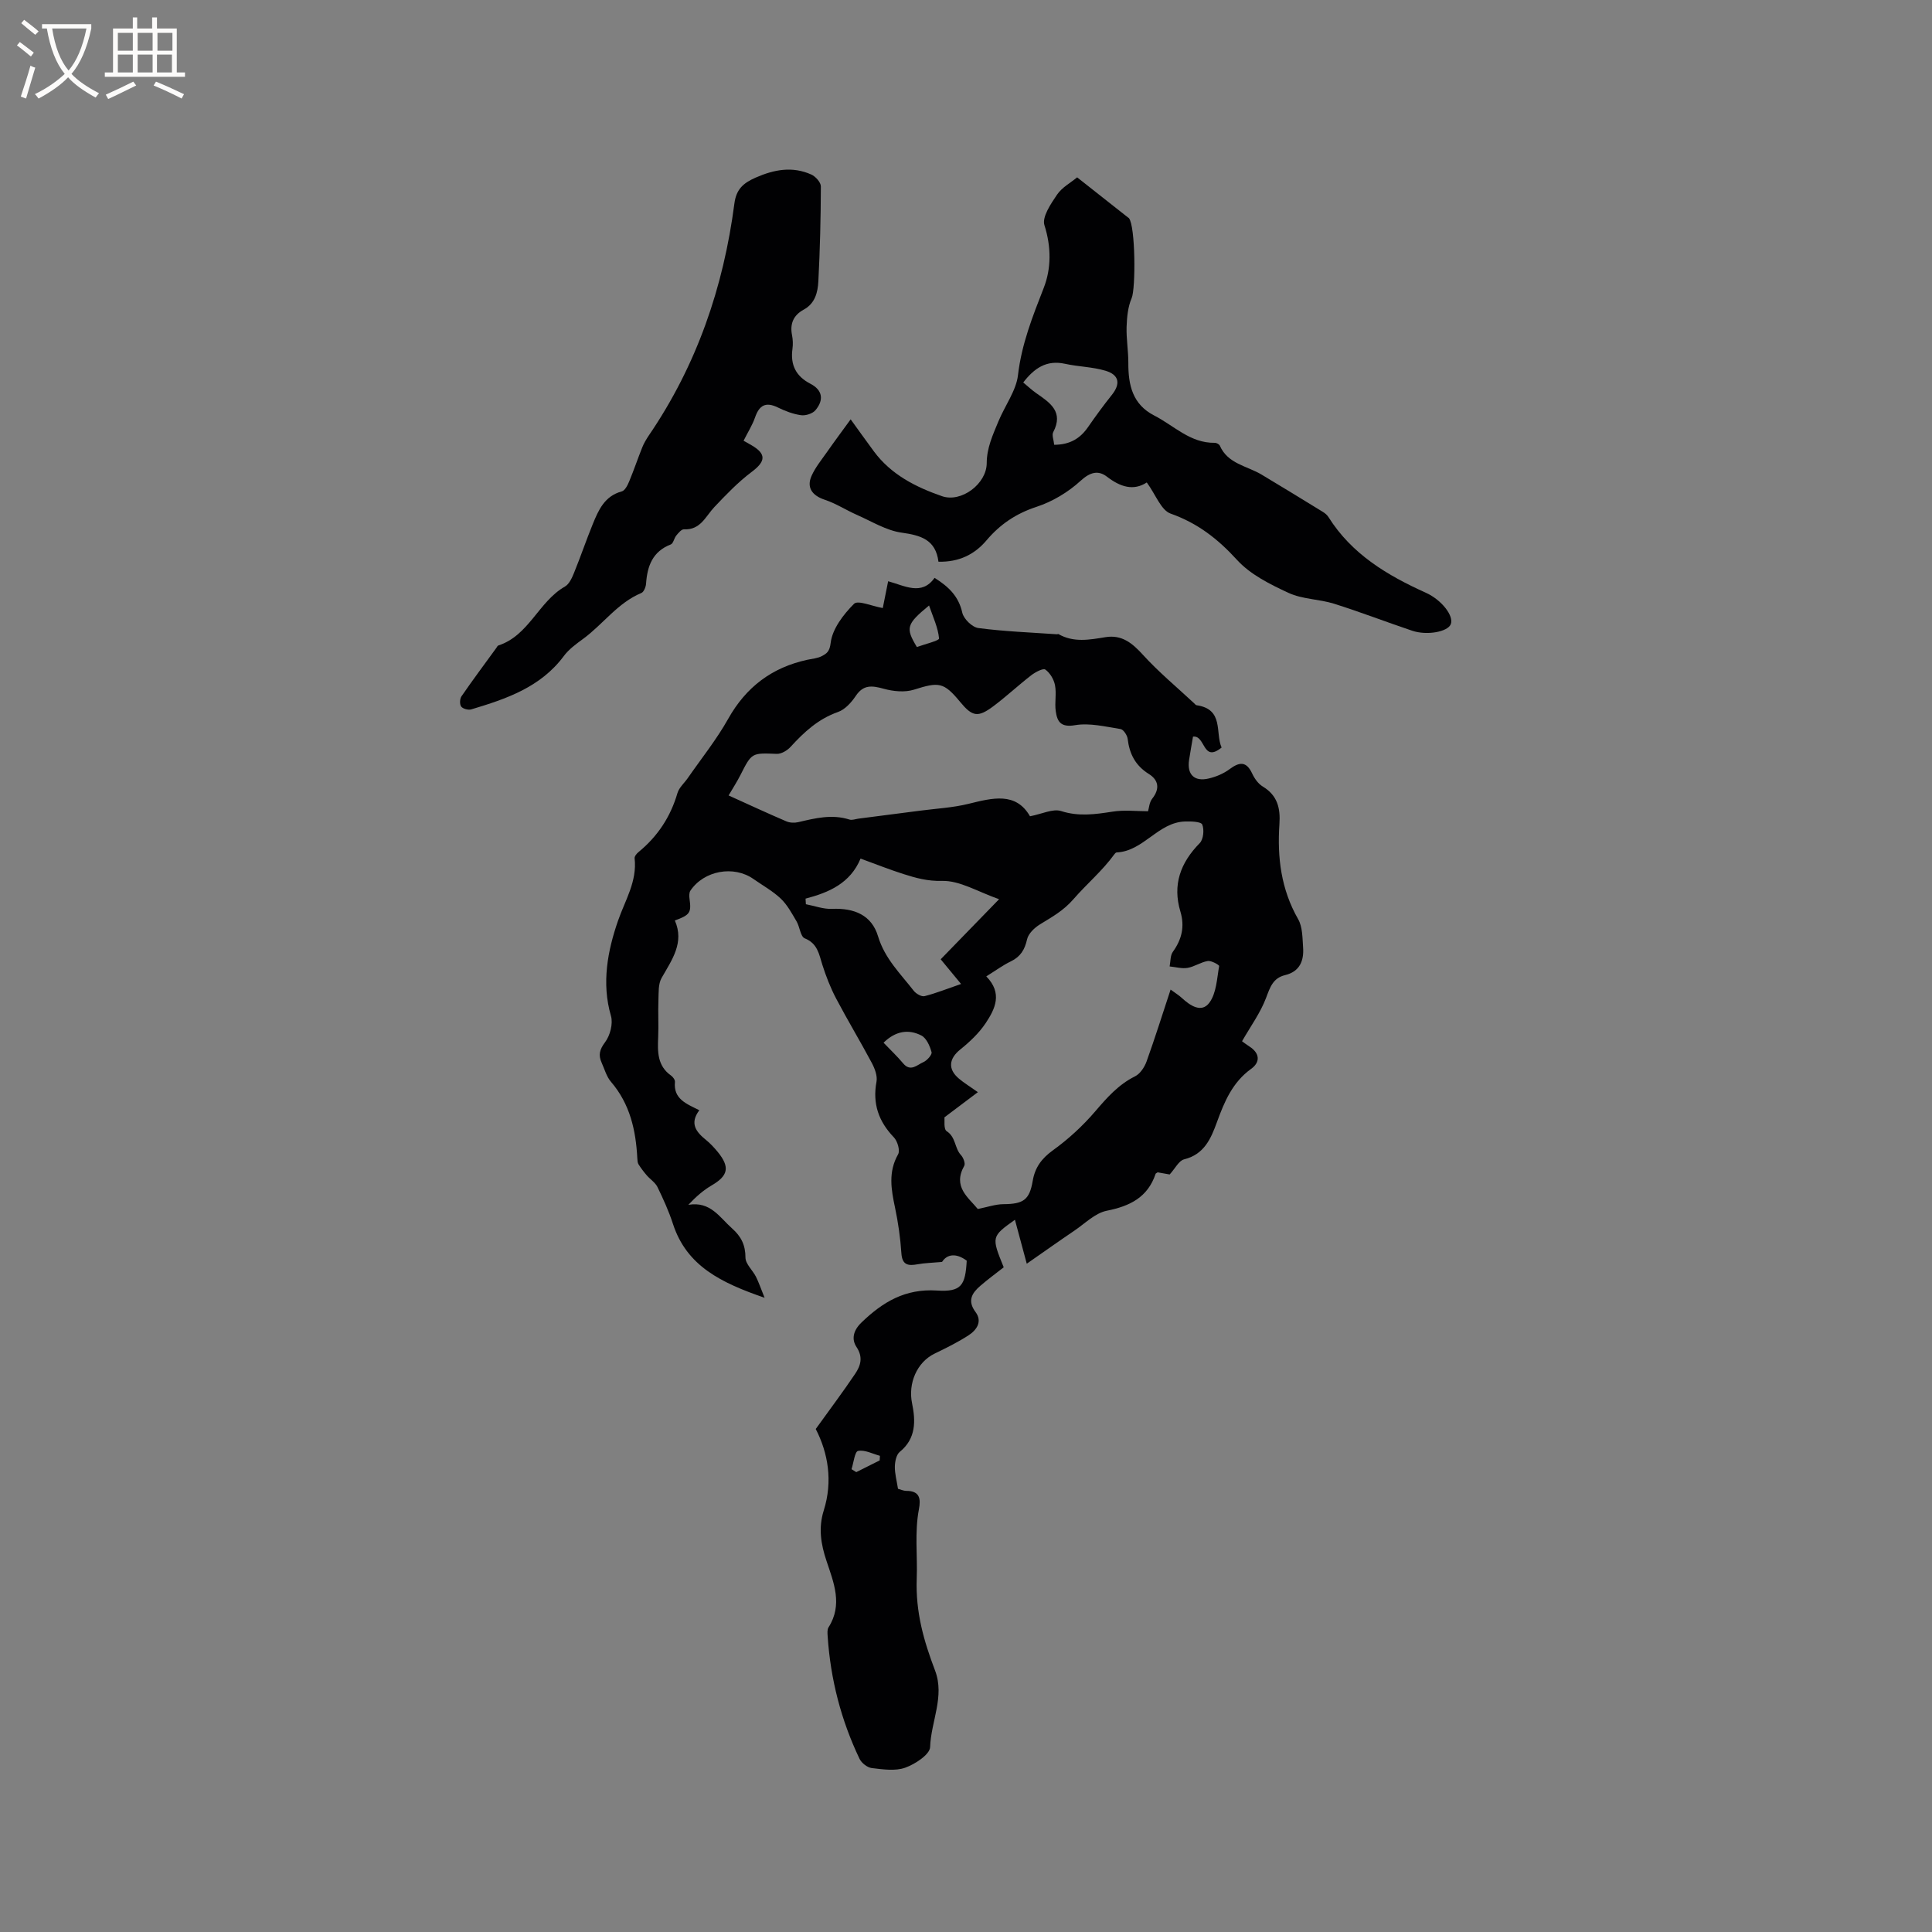 <svg enable-background="new 0 0 400 400" viewBox="0 0 400 400" xmlns="http://www.w3.org/2000/svg"><rect x="0" y="0" width="400" height="400" fill="#808080" stroke="none"/><g fill="#010103"><path d="m139.72 190.58c2.01 4.57-.59 8.11-2.74 11.89-.72 1.26-.6 3.05-.66 4.61-.1 2.54.06 5.09-.05 7.63-.13 3.02-.2 5.95 2.66 7.97.4.28.85.9.81 1.32-.35 3.56 2.41 4.54 5.05 5.86-2.07 2.74-.67 4.5 1.39 6.16.9.73 1.7 1.6 2.44 2.5 2.55 3.14 2.14 4.91-1.29 6.91-1.69.99-3.19 2.29-4.82 4.02 4.59-.79 6.47 2.59 9.06 4.88 1.87 1.66 2.77 3.44 2.77 6.03 0 1.32 1.48 2.61 2.17 3.97.58 1.15.99 2.39 1.79 4.36-8.94-3.09-16.13-6.52-18.98-15.32-.85-2.61-2-5.14-3.2-7.61-.46-.94-1.49-1.58-2.2-2.4-.62-.72-1.21-1.49-1.72-2.3-.21-.33-.22-.82-.25-1.24-.3-5.8-1.51-11.25-5.45-15.84-.93-1.08-1.33-2.62-1.94-3.97-.71-1.58-.43-2.71.72-4.24 1.04-1.38 1.68-3.84 1.21-5.45-1.99-6.8-.66-13.55 1.45-19.65 1.49-4.31 3.99-8.15 3.45-12.98-.04-.4.43-.98.82-1.29 3.95-3.24 6.61-7.27 8.05-12.2.34-1.15 1.42-2.07 2.14-3.11 2.82-4.07 5.95-7.96 8.36-12.26 3.71-6.61 9.07-10.64 16.39-12.23 1.03-.22 2.16-.3 3.06-.79.95-.52 1.56-.91 1.77-2.7.34-2.9 2.63-5.89 4.84-8.1.81-.81 3.74.5 5.95.88.29-1.43.66-3.27 1.11-5.55 3.41.92 6.94 3.07 9.61-.7 2.98 1.86 5 3.87 5.74 7.21.29 1.29 2.06 3.02 3.33 3.18 5.39.71 10.84.91 16.27 1.29.1.01.24-.08.31-.04 3.14 1.8 6.42 1.18 9.72.64 3.41-.56 5.57 1.23 7.78 3.66 3.27 3.59 7.05 6.72 10.61 10.04.15.14.31.37.49.39 5.72.83 3.82 5.72 5.18 8.76-3.98 3.23-3.3-2.59-5.92-2.26-.26 1.54-.56 3.17-.81 4.81-.47 3.01 1.06 4.57 4.06 3.86 1.51-.35 3.06-1 4.3-1.92 2.06-1.53 3.49-1.71 4.71.91.47 1.02 1.25 2.11 2.18 2.67 3.05 1.84 3.68 4.49 3.45 7.8-.47 6.87.34 13.48 3.87 19.65.93 1.62.89 3.87 1.03 5.85.2 2.77-.68 5.01-3.73 5.75-2.49.6-3.1 2.49-3.93 4.7-1.16 3.09-3.19 5.86-4.98 8.99.39.28.94.71 1.52 1.08 2.18 1.39 2.29 3.25.37 4.63-3.87 2.79-5.54 6.79-7.08 11.02-1.24 3.4-2.62 6.69-6.8 7.72-1.09.27-1.85 1.88-2.99 3.13-.67-.12-1.65-.29-2.49-.44-.26.18-.4.22-.42.3-1.63 4.87-5.3 6.69-10.11 7.65-2.41.48-4.51 2.63-6.69 4.11-3.22 2.18-6.39 4.43-9.88 6.86-.86-3.2-1.62-6.02-2.45-9.1-4.88 3.48-4.89 3.53-2.32 9.84-1.57 1.24-3.27 2.47-4.85 3.84-1.73 1.5-2.73 3.08-.98 5.43 1.46 1.96.22 3.74-1.48 4.83-2.21 1.43-4.6 2.61-6.98 3.76-3.73 1.8-5.53 6.22-4.69 10.28.74 3.6.88 7.29-2.54 10.07-.72.58-1 2.01-1.02 3.06-.02 1.46.39 2.92.65 4.59.55.14 1.14.43 1.73.43 2.78 0 3.02 1.62 2.6 3.81-.91 4.78-.27 9.64-.45 14.34-.26 6.96 1.46 12.91 3.8 19.06 2.03 5.35-.85 10.53-1.03 15.83-.05 1.53-3.1 3.54-5.15 4.27-2.07.74-4.63.35-6.93.08-.92-.11-2.11-1.04-2.53-1.91-3.83-8.01-6.01-16.48-6.6-25.35-.04-.63-.12-1.4.18-1.88 2.98-4.68 1.08-9.25-.41-13.71-1.18-3.51-1.72-6.86-.58-10.49 1.91-6.07.89-11.92-1.66-16.86 2.93-4.08 5.64-7.68 8.15-11.41 1.13-1.68 1.71-3.42.29-5.57-1.05-1.58-.71-3.39 1.01-5.05 4.41-4.26 9.05-7.06 15.63-6.64 5.07.33 5.9-1.06 6.18-6.18-2.19-1.64-4.09-1.36-5.11.26-2.13.19-3.6.22-5.03.48-1.97.36-3.23.21-3.39-2.31-.21-3.15-.66-6.31-1.31-9.4-.8-3.77-1.45-7.38.63-11.05.45-.78-.12-2.73-.87-3.51-3.17-3.3-4.45-6.97-3.6-11.53.22-1.19-.35-2.71-.96-3.86-2.39-4.49-5.02-8.84-7.39-13.34-1.17-2.22-2.1-4.61-2.86-7-.7-2.21-.98-4.41-3.65-5.48-.88-.35-1.02-2.37-1.69-3.51-.97-1.64-1.9-3.4-3.25-4.69-1.67-1.59-3.76-2.74-5.67-4.08-4.08-2.87-10.24-1.77-13.06 2.41-.29.43-.25 1.19-.17 1.77.37 2.78.1 3.25-3.05 4.41zm64.48 11.57c3.43 3.5 1.82 6.76-.14 9.7-1.38 2.06-3.29 3.86-5.24 5.43-2.36 1.9-2.63 4.07-.27 6.05 1.02.86 2.17 1.56 3.91 2.79-2.42 1.82-4.42 3.33-6.92 5.21.07.54-.21 2.44.46 2.87 1.92 1.23 1.62 3.52 2.96 4.95.49.52.95 1.74.68 2.21-2.45 4.36.85 6.55 2.8 8.95 2.05-.41 3.68-.99 5.31-1 4.11-.03 5.39-.86 6.06-4.81.47-2.78 1.83-4.64 4.18-6.34 3.21-2.31 6.2-5.07 8.77-8.07 2.44-2.85 4.8-5.54 8.24-7.25 1.06-.52 1.95-1.89 2.38-3.06 1.74-4.84 3.28-9.75 4.98-14.9 1.01.75 1.73 1.18 2.33 1.74 1.75 1.62 4.1 3.17 5.72.95 1.44-1.98 1.54-4.97 2-7.55.04-.23-1.6-1.17-2.35-1.05-1.43.22-2.75 1.17-4.18 1.42-1.19.2-2.48-.18-3.72-.3.2-1.02.11-2.26.67-3.03 1.86-2.58 2.48-5.25 1.56-8.33-1.67-5.55.01-10.11 4-14.17.77-.78.96-2.79.52-3.85-.26-.61-2.33-.67-3.57-.63-5.58.17-8.58 6.15-14.16 6.41-.17.01-.36.23-.48.4-2.47 3.41-5.74 6.15-8.42 9.24-2.15 2.48-4.51 3.73-7.01 5.28-1.11.69-2.35 1.88-2.62 3.05-.48 2.15-1.36 3.61-3.36 4.58-1.63.78-3.08 1.86-5.09 3.11zm33.49-34.19c.2-.66.26-1.85.87-2.61 1.62-2.06 1.31-3.85-.71-5.11-2.77-1.73-4.01-4.14-4.38-7.27-.09-.75-.88-1.94-1.48-2.03-3.12-.49-6.39-1.31-9.4-.8-2.99.51-3.7-.74-4.01-2.9-.25-1.76.18-3.63-.15-5.36-.23-1.21-1.03-2.56-2-3.25-.47-.33-2.06.52-2.9 1.16-2.68 2.07-5.16 4.4-7.87 6.43-3.2 2.39-4.35 2.15-6.86-.88-3.41-4.13-4.4-4.19-9.58-2.55-1.91.6-4.31.35-6.29-.2-2.4-.66-4.17-.88-5.76 1.5-.9 1.35-2.22 2.81-3.67 3.32-4.08 1.43-7.02 4.15-9.82 7.22-.68.75-1.91 1.48-2.85 1.45-5.19-.2-5.17-.28-7.53 4.38-.7 1.38-1.54 2.68-2.45 4.23 4.07 1.84 7.98 3.66 11.95 5.36.72.31 1.69.35 2.46.17 3.51-.82 6.98-1.7 10.61-.54.55.18 1.24-.11 1.87-.19 4.26-.55 8.52-1.09 12.78-1.65 3.33-.44 6.73-.61 9.98-1.41 5-1.23 9.82-2.52 12.75 2.57 2.51-.48 4.74-1.62 6.44-1.08 3.65 1.17 7.03.68 10.6.13 2.47-.4 5.05-.09 7.4-.09zm-70.91 18.09c.02.39.05.77.07 1.16 1.8.34 3.62 1.04 5.4.96 4.64-.2 8.22 1.3 9.54 5.68 1.39 4.62 4.63 7.73 7.39 11.28.48.61 1.61 1.27 2.24 1.11 2.32-.58 4.56-1.49 7.56-2.52-1.52-1.85-2.66-3.23-4.22-5.11 3.67-3.77 7.57-7.79 12.09-12.44-4.38-1.53-8.14-3.89-11.82-3.79-2.98.08-5.41-.6-7.98-1.42-2.9-.92-5.72-2.05-8.88-3.2-2.13 5.11-6.53 7.02-11.39 8.29zm16.15 29.83c1.44 1.51 2.83 2.81 4.04 4.26 1.55 1.87 2.91.32 4.19-.23.77-.33 1.85-1.55 1.71-2.07-.35-1.28-1.06-2.91-2.11-3.45-2.63-1.35-5.32-.97-7.83 1.49zm9.42-90.52c-4.7 3.88-4.91 4.63-2.52 8.6 1.54-.57 4.63-1.31 4.59-1.77-.2-2.23-1.23-4.39-2.07-6.83zm-16.05 178.82c.33.2.66.41.98.61 1.62-.81 3.23-1.62 4.85-2.43.02-.32.03-.63.05-.95-1.52-.41-3.15-1.29-4.53-1.01-.68.14-.92 2.45-1.35 3.78z"/><path d="m237.43 99.89c-2.76 1.79-5.46.94-8.24-1.19-1.79-1.38-3.47-.98-5.47.85-2.56 2.35-5.83 4.31-9.14 5.39-4.23 1.39-7.53 3.62-10.34 6.94-2.51 2.97-5.75 4.51-9.94 4.42-.58-4.57-3.63-5.46-7.62-6.02-3.18-.44-6.18-2.32-9.22-3.66-2.26-.99-4.37-2.38-6.7-3.15-2.56-.85-3.83-2.49-2.74-4.94.79-1.77 2.07-3.33 3.2-4.94 1.58-2.26 3.23-4.47 4.9-6.77 1.4 1.93 3.08 4.29 4.8 6.62 3.56 4.82 8.67 7.4 14.11 9.29 4 1.39 9.24-2.56 9.26-6.83.01-3.15 1.22-5.75 2.4-8.61 1.34-3.25 3.71-6.44 4.07-9.6.75-6.47 3.03-12.17 5.34-18.1 1.56-3.99 1.57-8.47.14-12.96-.54-1.69 1.32-4.43 2.61-6.33 1.02-1.51 2.84-2.48 4.16-3.58 3.58 2.83 7.02 5.54 10.46 8.25.08.07.19.11.26.19 1.36 1.63 1.42 14.6.57 16.56-.78 1.8-.98 3.94-1.05 5.94-.08 2.49.37 5 .36 7.5-.02 4.56.87 8.58 5.38 10.88 4.07 2.08 7.44 5.72 12.5 5.64.36-.01.93.29 1.06.59 1.66 3.78 5.62 4.18 8.63 5.98 4.26 2.55 8.49 5.14 12.72 7.74.44.27.88.64 1.15 1.07 4.82 7.68 12.19 12.07 20.17 15.67 3.24 1.46 5.85 4.8 5.14 6.52-.64 1.56-4.91 2.37-8 1.33-5.41-1.82-10.73-3.88-16.17-5.59-3.07-.96-6.53-.91-9.39-2.23-3.83-1.77-7.93-3.81-10.69-6.84-3.97-4.35-8.16-7.61-13.76-9.59-1.97-.71-3.06-3.9-4.92-6.44zm-19.17-7.8c3.33-.02 5.42-1.36 7.03-3.7 1.56-2.25 3.18-4.47 4.89-6.61 1.84-2.3 1.57-4.16-1.29-5.02-2.7-.81-5.62-.83-8.39-1.44-3.85-.85-6.38.93-8.65 3.87.97.8 1.81 1.6 2.75 2.25 2.83 1.96 5.65 3.84 3.46 8.03-.32.61.1 1.6.2 2.62z"/><path d="m153.95 91.25c.73.41 1.18.66 1.63.92 3.14 1.83 2.95 3.36.04 5.54-2.81 2.11-5.29 4.7-7.71 7.26-1.84 1.94-2.86 4.79-6.3 4.62-.51-.03-1.16.75-1.59 1.28-.46.56-.61 1.64-1.14 1.85-3.78 1.46-4.87 4.48-5.12 8.13-.05.68-.46 1.71-.97 1.92-4.93 2.05-7.95 6.5-12.09 9.52-1.43 1.05-2.94 2.14-3.97 3.54-4.82 6.47-11.92 8.87-19.16 11.04-.61.18-1.72-.11-2.08-.58-.35-.44-.3-1.6.05-2.12 2.34-3.4 4.81-6.71 7.24-10.05.12-.17.23-.43.4-.48 6.35-2.07 8.32-9.08 13.78-12.2.88-.5 1.46-1.78 1.88-2.82 1.36-3.33 2.51-6.74 3.87-10.07 1.2-2.94 2.45-5.85 6.02-6.81.67-.18 1.22-1.3 1.55-2.1.96-2.31 1.76-4.69 2.69-7.01.35-.88.85-1.71 1.38-2.5 9.91-14.53 15.44-30.68 17.7-48.01.38-2.89 1.78-4.2 4.38-5.34 3.88-1.7 7.62-2.39 11.53-.65.88.39 1.99 1.62 1.99 2.46-.02 6.57-.18 13.14-.52 19.69-.12 2.25-.69 4.56-3.02 5.82-2.12 1.15-2.9 2.9-2.43 5.28.18.92.22 1.92.09 2.85-.46 3.32.72 5.68 3.73 7.23 2.57 1.33 2.77 3.41 1.03 5.47-.6.71-2.04 1.17-3 1.03-1.64-.23-3.28-.86-4.79-1.6-2.52-1.23-3.85-.45-4.72 2.08-.56 1.6-1.49 3.05-2.37 4.81z"/></g><path d="m6.4 11.7c-1-.8-1.9-1.6-2.9-2.3l.6-.7c.9.7 1.9 1.4 2.9 2.2zm-2.1 8.3c.7-2.1 1.4-4.2 2-6.4.2.1.6.3 1 .4-.7 2.3-1.3 4.4-1.9 6.4zm3-12.8c-1.1-.9-2.1-1.7-2.9-2.4l.6-.7c1 .8 2 1.5 3 2.4zm1.4-1.3v-.9h10.2v.9c-.9 4.2-2.3 7.3-4.1 9.4 1.3 1.4 3.2 2.7 5.7 4-.2.2-.4.5-.7.9-2.5-1.4-4.4-2.7-5.7-4.2-1.4 1.5-3.5 3-6.1 4.4 0 0 0 0-.1-.1-.3-.4-.5-.7-.7-.8 2.7-1.3 4.7-2.8 6.2-4.2-1.8-2.2-3-5.3-3.7-9.4zm9.2 0h-7.1c.6 3.8 1.7 6.7 3.4 8.7 1.7-2 2.9-4.8 3.7-8.7z" fill="#fcfbfa"/><path d="m31.6 3.6h.9v2.3h4.1v9.1h1.7v.9h-16.6v-.9h1.7v-9.1h4.1v-2.3h.9v2.3h3.1v-2.3zm-4 13.3.6.8c-1.9.9-3.8 1.9-5.8 2.8-.2-.3-.3-.6-.5-.9 2-.9 3.9-1.8 5.7-2.7zm-3.2-10.1v3.7h3.1v-3.7zm0 4.5v3.7h3.1v-3.7zm4.1-4.5v3.7h3.1v-3.7zm0 4.5v3.7h3.1v-3.7zm9.1 9.1c-2.1-1.1-4.1-2-5.8-2.7l.5-.8c2.2.9 4.1 1.8 5.8 2.6zm-1.9-13.6h-3.1v3.7h3.1zm-3.2 4.5v3.7h3.1v-3.7z" fill="#fcfbfa"/></svg>